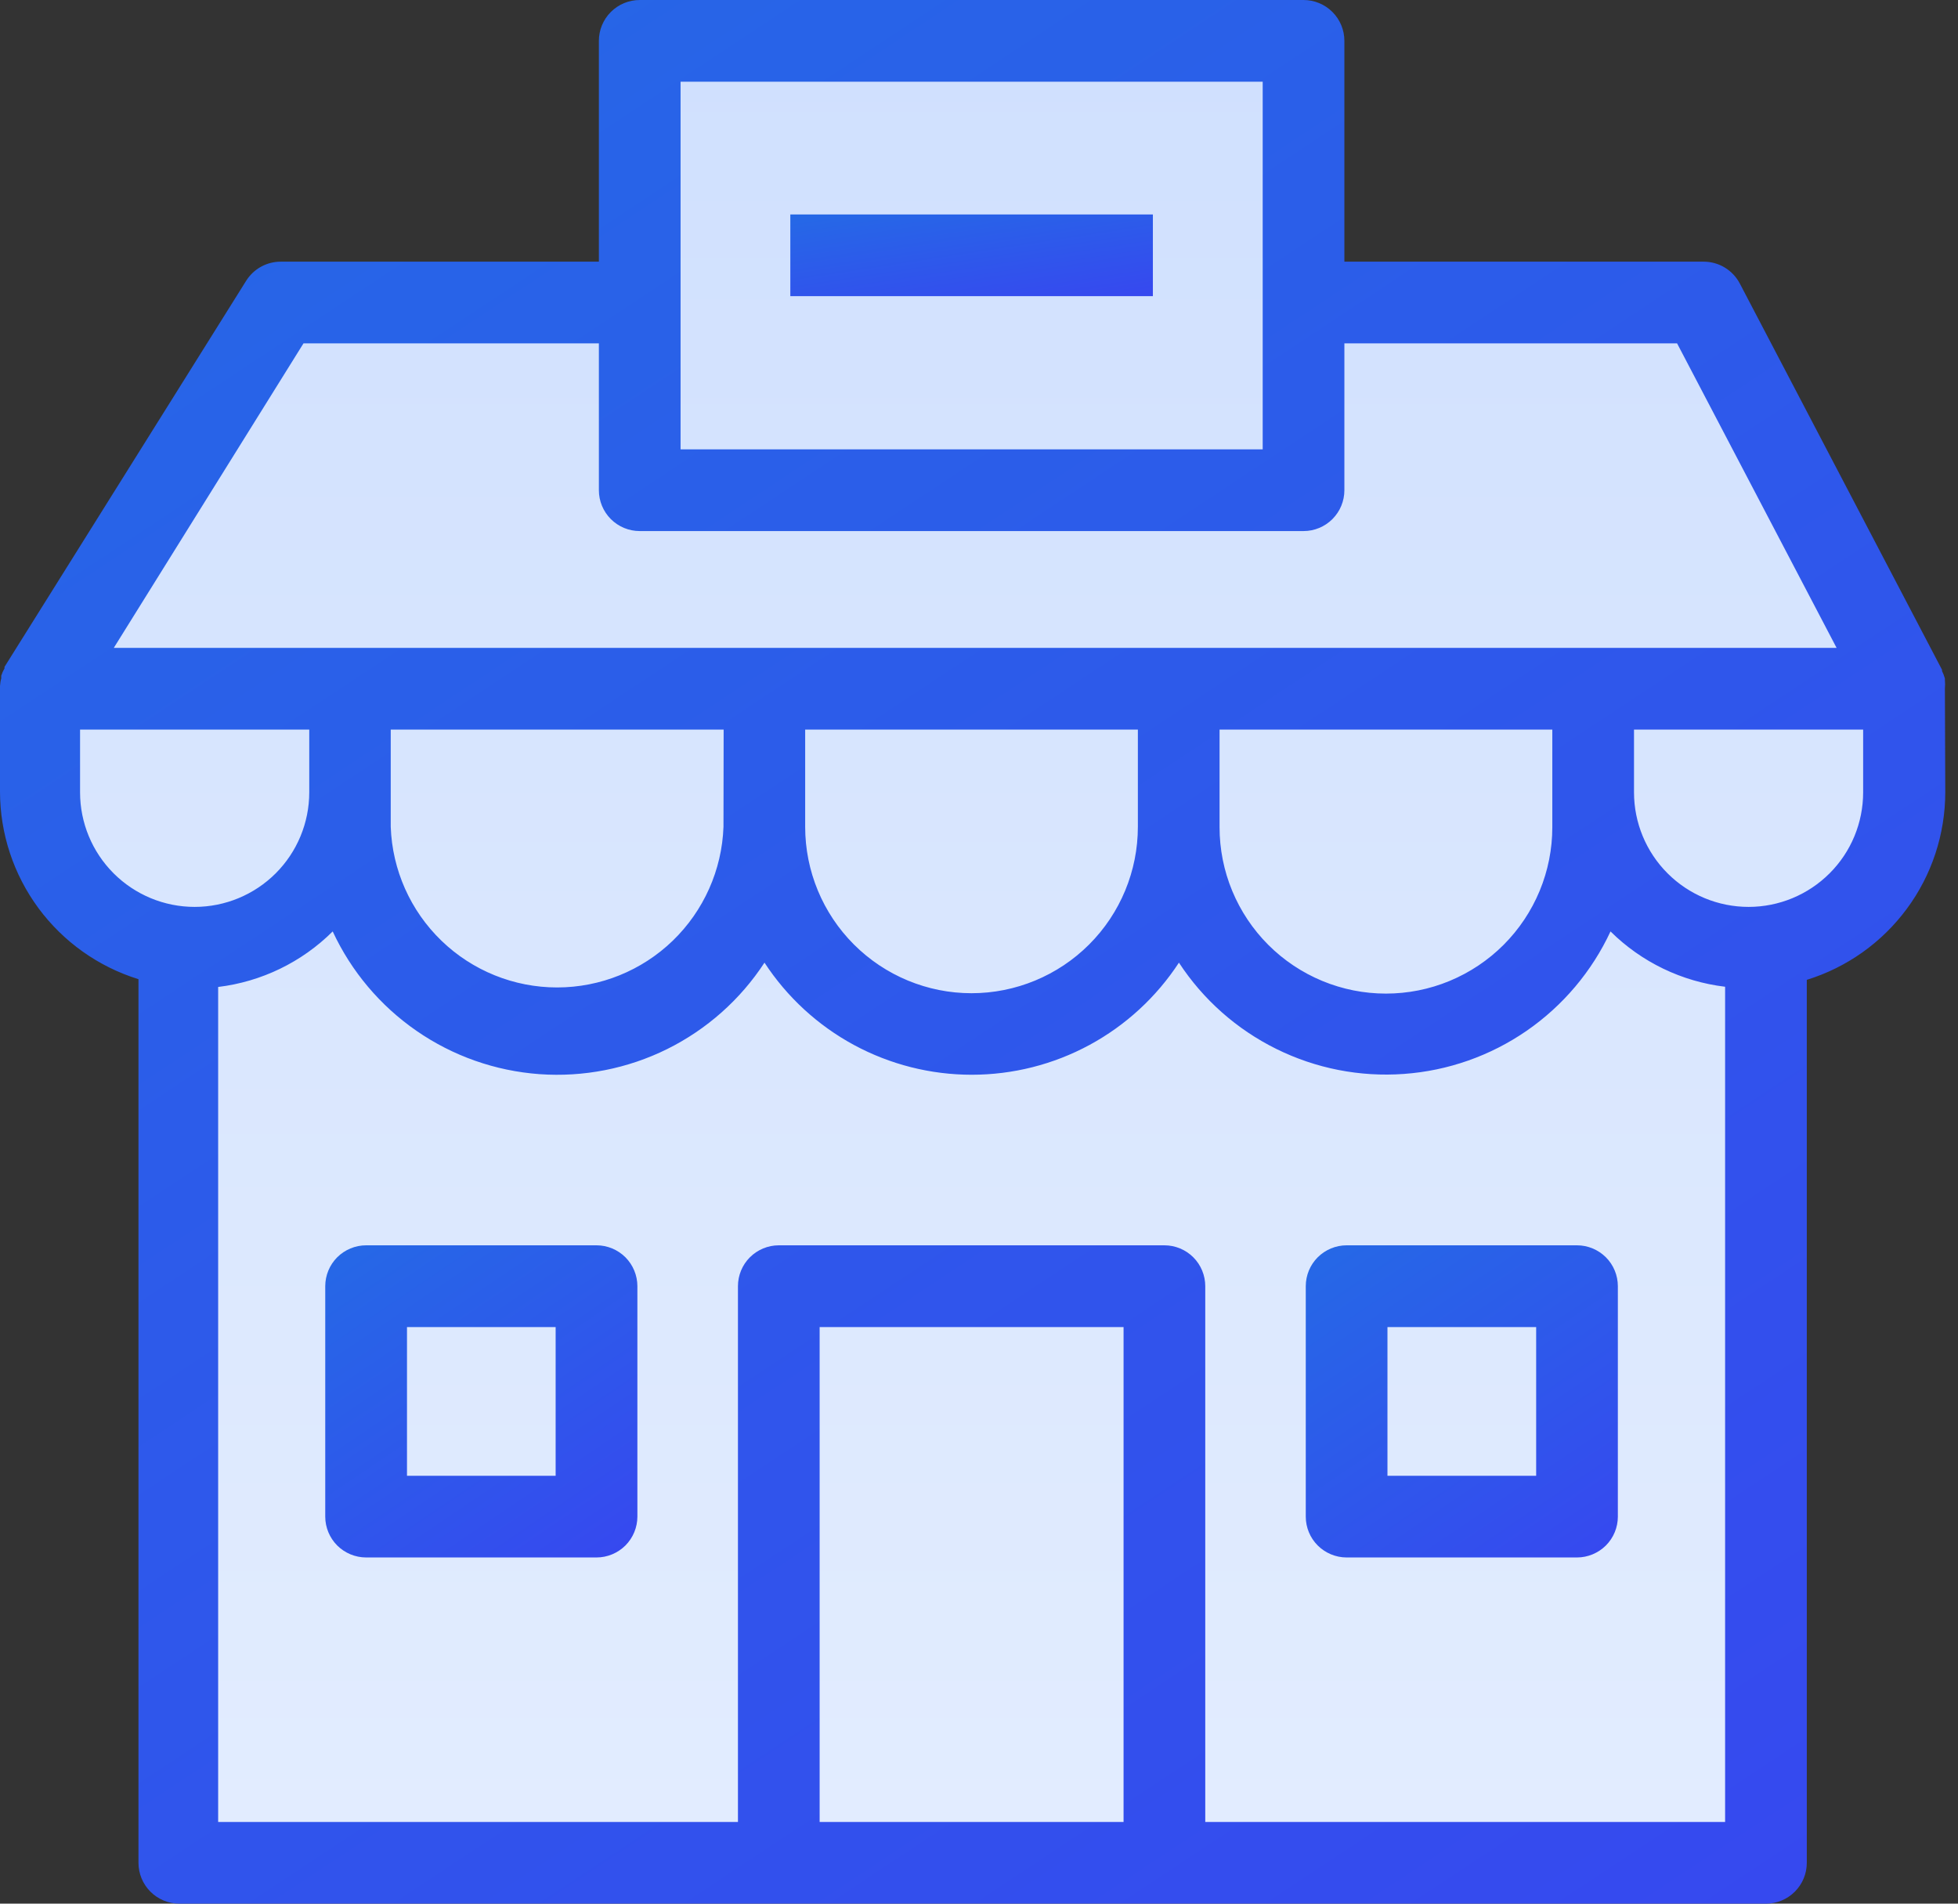 <svg width="36" height="35" viewBox="0 0 36 35" fill="none" xmlns="http://www.w3.org/2000/svg">
<rect x="0" y="0" width="36" height="35" fill="#333333" stroke="none"/>
<path d="M11.5 0.5H17.5L24 1V5.5H31.5L34.5 12V16.5L32.5 18V34.5H3V17.5L1 16.5V12L5.5 5.5H11.5V0.5Z" fill="url(#paint0_linear)"/>
<path d="M35.759 12.663C35.764 12.609 35.764 12.555 35.759 12.502V12.475C35.746 12.427 35.728 12.381 35.706 12.336V12.314L31.988 5.212C31.924 5.091 31.829 4.99 31.712 4.919C31.595 4.848 31.46 4.811 31.323 4.811H24.718V0.751C24.718 0.552 24.639 0.361 24.498 0.22C24.357 0.079 24.166 0 23.967 0H11.762C11.563 0 11.372 0.079 11.231 0.22C11.09 0.361 11.011 0.552 11.011 0.751V4.811H5.164C5.036 4.81 4.91 4.843 4.799 4.904C4.687 4.966 4.593 5.055 4.525 5.164L0.083 12.261V12.288C0.058 12.331 0.038 12.376 0.023 12.423V12.472C0.01 12.518 0.003 12.566 0 12.614C0 12.614 0 12.641 0 12.652C0 12.663 0 12.652 0 12.652V14.556C0.001 15.327 0.249 16.077 0.707 16.697C1.165 17.317 1.81 17.775 2.546 18.003C2.546 18.026 2.546 18.044 2.546 18.067V34.249C2.546 34.448 2.625 34.639 2.766 34.78C2.907 34.921 3.098 35 3.297 35H32.469C32.668 35 32.859 34.921 33 34.78C33.141 34.639 33.22 34.448 33.22 34.249V18.078C33.22 18.056 33.22 18.037 33.22 18.015C33.957 17.787 34.601 17.329 35.059 16.709C35.518 16.089 35.765 15.338 35.766 14.567L35.759 12.663ZM12.513 1.502H23.216V5.558V8.262H12.513V1.502ZM5.58 6.313H11.011V9.013C11.011 9.212 11.09 9.403 11.231 9.544C11.372 9.685 11.563 9.764 11.762 9.764H23.967C24.166 9.764 24.357 9.685 24.498 9.544C24.639 9.403 24.718 9.212 24.718 9.013V6.313H30.835L33.768 11.912H2.092L5.58 6.313ZM28.541 14.575V15.209C28.541 15.611 28.462 16.009 28.308 16.38C28.154 16.751 27.929 17.088 27.645 17.372C27.361 17.656 27.024 17.881 26.653 18.035C26.282 18.189 25.884 18.268 25.482 18.268C25.08 18.268 24.683 18.189 24.311 18.035C23.94 17.881 23.603 17.656 23.319 17.372C23.035 17.088 22.81 16.751 22.656 16.38C22.502 16.009 22.423 15.611 22.423 15.209V13.414H28.541V14.575ZM20.921 15.202C20.921 16.013 20.599 16.791 20.025 17.365C19.452 17.938 18.674 18.261 17.862 18.261C17.051 18.261 16.273 17.938 15.7 17.365C15.126 16.791 14.804 16.013 14.804 15.202V13.414H20.921V15.202ZM13.302 15.202C13.274 15.994 12.939 16.745 12.369 17.296C11.798 17.847 11.036 18.155 10.243 18.155C9.45 18.155 8.687 17.847 8.117 17.296C7.546 16.745 7.212 15.994 7.184 15.202V13.414H13.305L13.302 15.202ZM1.472 14.567V13.414H5.686V14.567C5.686 15.126 5.464 15.662 5.069 16.057C4.673 16.452 4.138 16.674 3.579 16.674C3.02 16.674 2.484 16.452 2.089 16.057C1.694 15.662 1.472 15.126 1.472 14.567ZM15.07 33.498V24.399H20.658V33.498H15.07ZM22.16 33.498V23.648C22.16 23.448 22.081 23.257 21.94 23.116C21.8 22.976 21.608 22.896 21.409 22.896H14.319C14.12 22.896 13.929 22.976 13.788 23.116C13.647 23.257 13.568 23.448 13.568 23.648V33.498H4.011V18.146C4.807 18.05 5.549 17.69 6.117 17.125C6.459 17.861 6.992 18.493 7.66 18.954C8.328 19.416 9.108 19.69 9.918 19.749C10.728 19.807 11.539 19.648 12.266 19.288C12.994 18.927 13.612 18.379 14.056 17.699C14.47 18.332 15.035 18.852 15.7 19.212C16.366 19.572 17.11 19.76 17.866 19.76C18.622 19.76 19.367 19.572 20.032 19.212C20.697 18.852 21.262 18.332 21.676 17.699C22.12 18.378 22.738 18.925 23.466 19.285C24.193 19.645 25.003 19.804 25.812 19.745C26.622 19.687 27.401 19.413 28.069 18.952C28.736 18.491 29.269 17.86 29.611 17.125C30.18 17.689 30.922 18.047 31.718 18.142V33.498H22.16ZM34.256 14.567C34.256 15.126 34.035 15.662 33.639 16.057C33.244 16.452 32.708 16.674 32.15 16.674C31.591 16.674 31.055 16.452 30.66 16.057C30.265 15.662 30.043 15.126 30.043 14.567V13.414H34.256V14.567Z" fill="url(#paint1_linear)"/>
<path d="M10.968 22.896H6.732C6.532 22.896 6.341 22.976 6.2 23.116C6.06 23.257 5.98 23.448 5.98 23.648V27.884C5.98 28.083 6.06 28.274 6.2 28.415C6.341 28.555 6.532 28.635 6.732 28.635H10.968C11.167 28.635 11.358 28.555 11.499 28.415C11.639 28.274 11.719 28.083 11.719 27.884V23.648C11.719 23.448 11.639 23.257 11.499 23.116C11.358 22.976 11.167 22.896 10.968 22.896ZM10.216 27.133H7.483V24.399H10.216V27.133Z" fill="url(#paint2_linear)"/>
<path d="M28.995 22.896H24.759C24.56 22.896 24.369 22.976 24.228 23.116C24.087 23.257 24.008 23.448 24.008 23.648V27.884C24.008 28.083 24.087 28.274 24.228 28.415C24.369 28.555 24.56 28.635 24.759 28.635H28.995C29.194 28.635 29.385 28.555 29.526 28.415C29.667 28.274 29.746 28.083 29.746 27.884V23.648C29.746 23.448 29.667 23.257 29.526 23.116C29.385 22.976 29.194 22.896 28.995 22.896ZM28.244 27.133H25.51V24.399H28.244V27.133Z" fill="url(#paint3_linear)"/>
<path d="M21.197 3.943H14.531V5.445H21.197V3.943Z" fill="url(#paint4_linear)"/>
<defs>
<linearGradient id="paint0_linear" x1="23.402" y1="-15.386" x2="23.402" y2="46.341" gradientUnits="userSpaceOnUse">
<stop stop-color="#C7DAFD"/>
<stop offset="1" stop-color="#E9F1FF"/>
</linearGradient>
<linearGradient id="paint1_linear" x1="0" y1="0" x2="26.03" y2="39.359" gradientUnits="userSpaceOnUse">
<stop stop-color="#2569E6"/>
<stop offset="1" stop-color="#3649EF"/>
</linearGradient>
<linearGradient id="paint2_linear" x1="5.98" y1="22.896" x2="10.284" y2="29.264" gradientUnits="userSpaceOnUse">
<stop stop-color="#2569E6"/>
<stop offset="1" stop-color="#3649EF"/>
</linearGradient>
<linearGradient id="paint3_linear" x1="24.008" y1="22.896" x2="28.311" y2="29.264" gradientUnits="userSpaceOnUse">
<stop stop-color="#2569E6"/>
<stop offset="1" stop-color="#3649EF"/>
</linearGradient>
<linearGradient id="paint4_linear" x1="14.531" y1="3.943" x2="14.893" y2="6.316" gradientUnits="userSpaceOnUse">
<stop stop-color="#2569E6"/>
<stop offset="1" stop-color="#3649EF"/>
</linearGradient>
</defs>
</svg>
